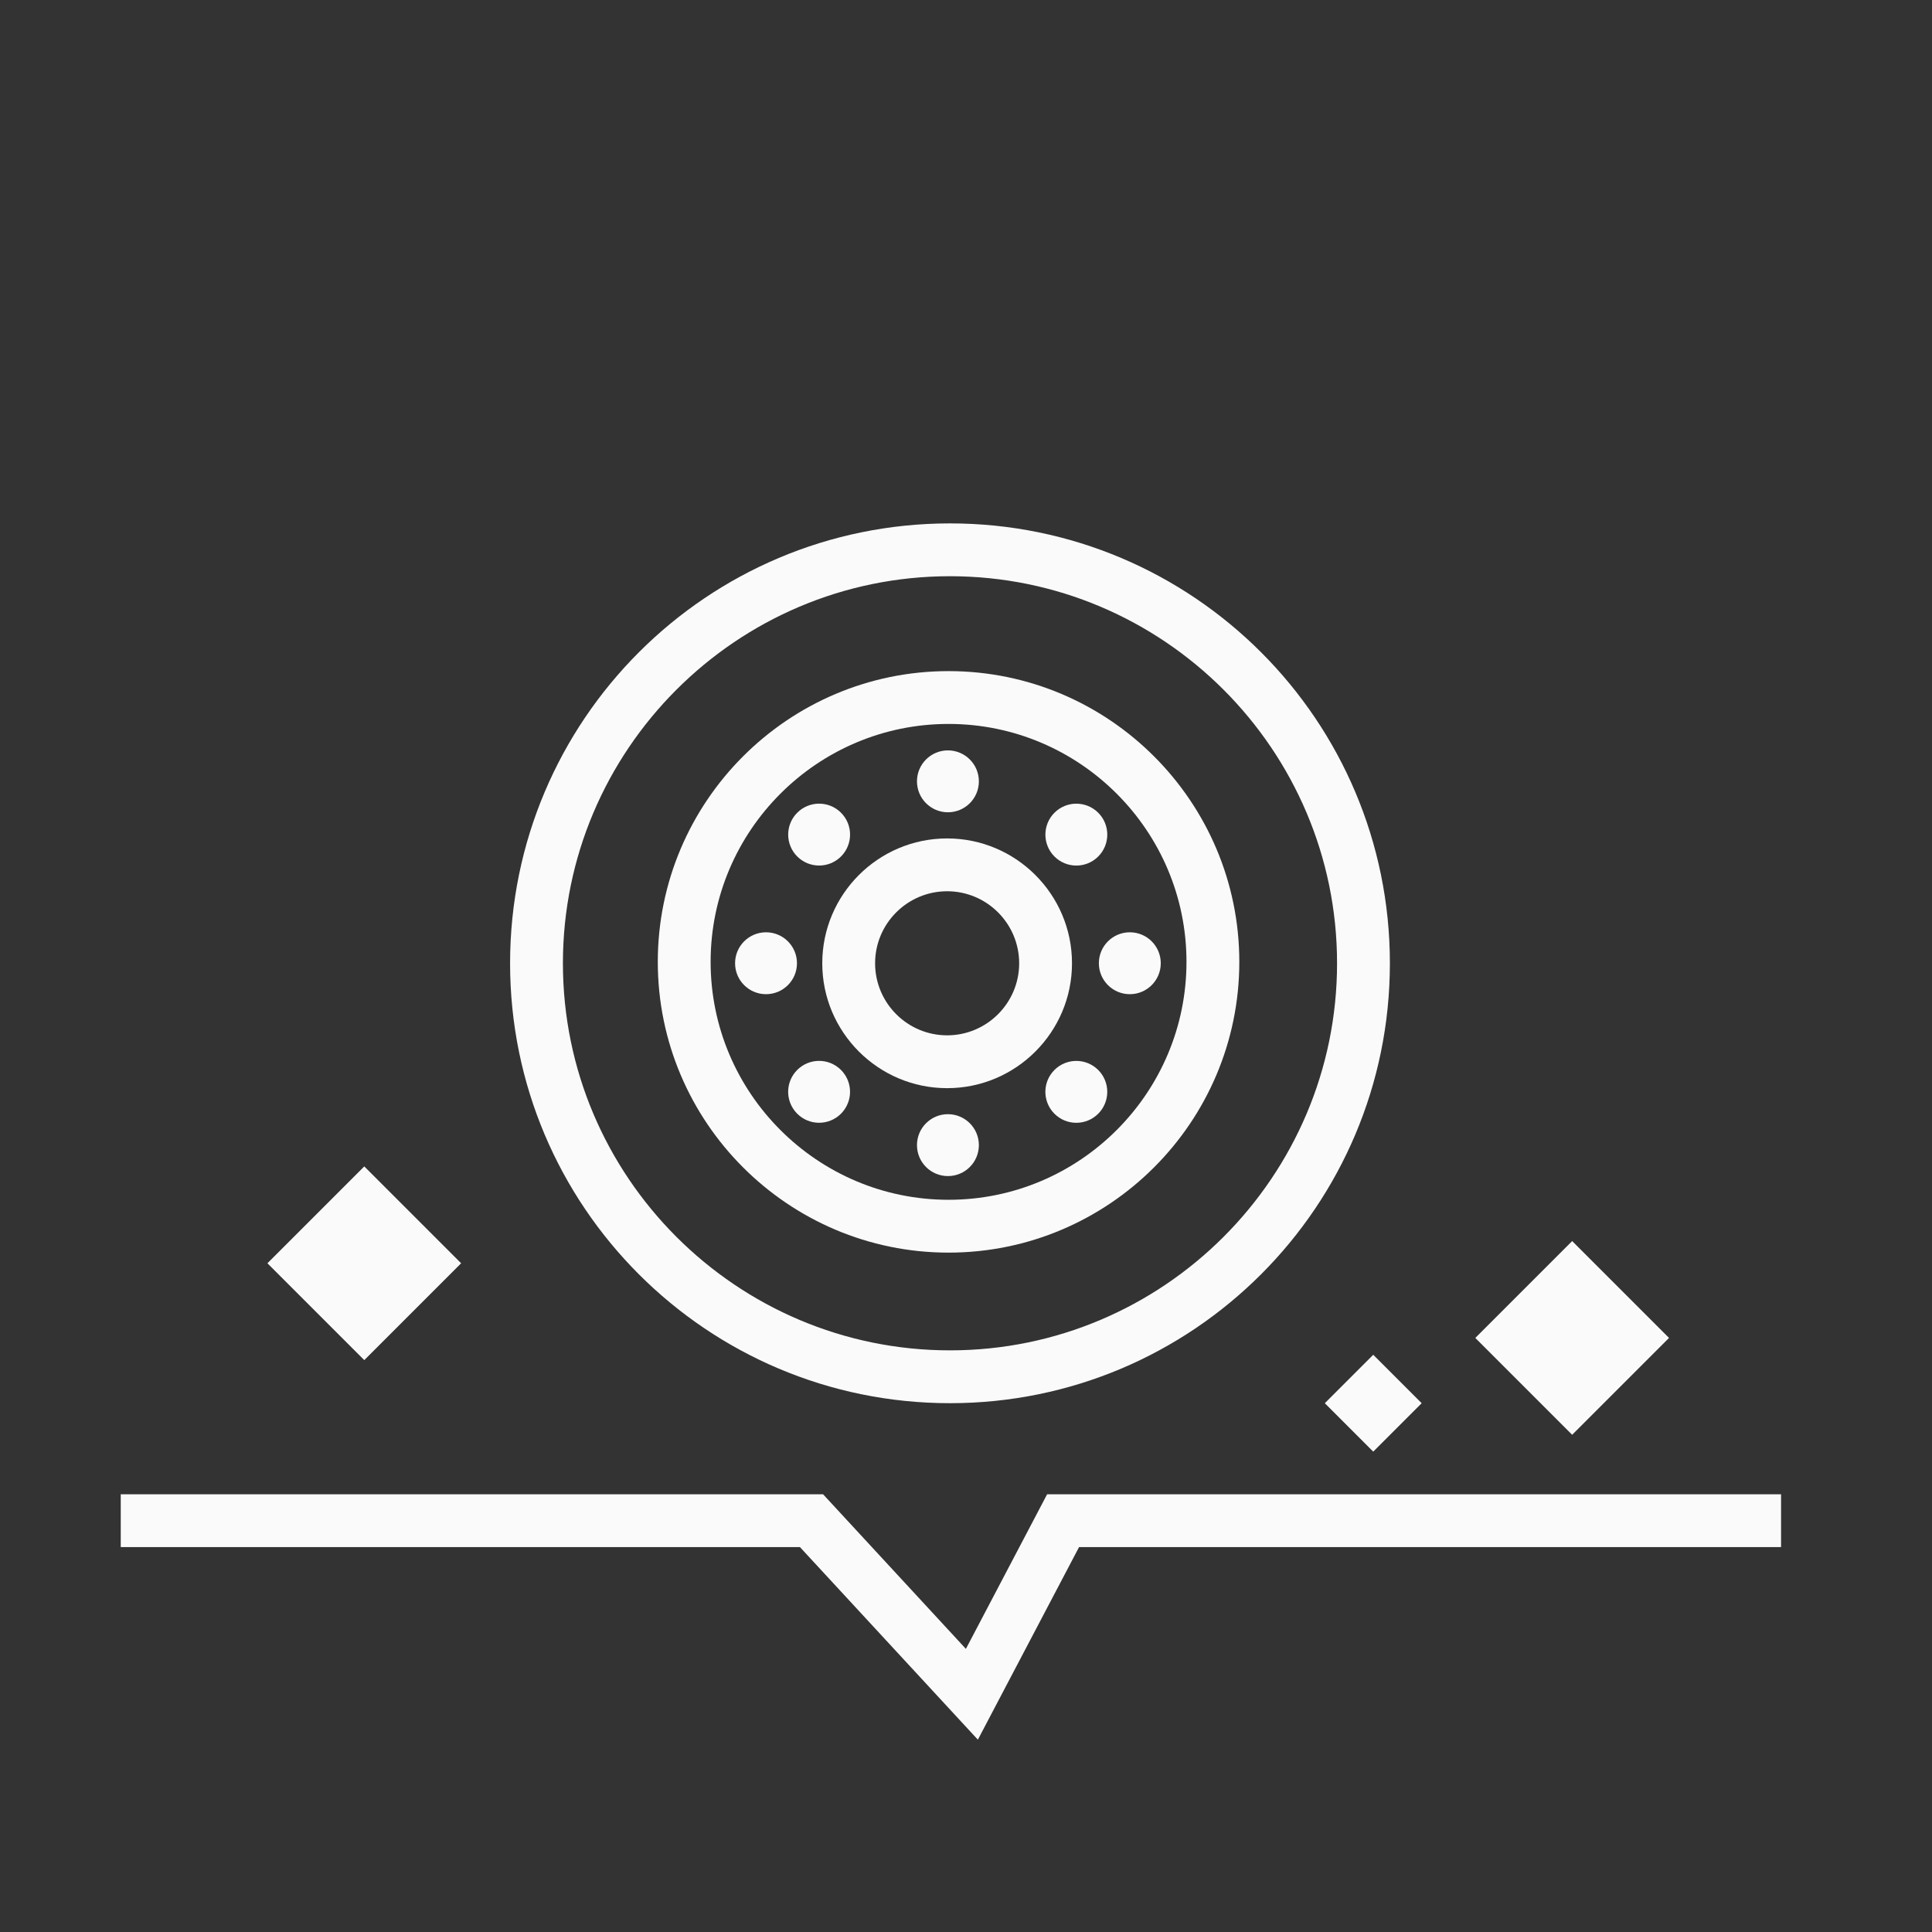 <?xml version="1.0" encoding="iso-8859-1"?>
<!-- Generator: Adobe Illustrator 19.2.0, SVG Export Plug-In . SVG Version: 6.00 Build 0)  -->
<svg version="1.1" id="Lager_13" xmlns="http://www.w3.org/2000/svg" xmlns:xlink="http://www.w3.org/1999/xlink" x="0px" y="0px"
	 viewBox="0 0 256 256" style="enable-background:new 0 0 256 256;" xml:space="preserve">
<rect x="0" y="0" width="256" height="256" fill="#333333" stroke="none"/>
<g>
	<polygon style="fill:#FAFAFA;" points="138.748,198 127.986,218.484 109.062,198 16,198 16,205 105.998,205 129.572,230.516 
		142.979,205 236,205 236,198 	"/>
	<path style="fill:#FAFAFA;" d="M125.878,185.93c32.192,0,58.289-26.097,58.289-58.289s-26.097-58.289-58.289-58.289
		s-58.289,26.097-58.289,58.289S93.686,185.93,125.878,185.93z M125.878,76.352c28.281,0,51.289,23.008,51.289,51.289
		s-23.008,51.289-51.289,51.289s-51.289-23.008-51.289-51.289S97.597,76.352,125.878,76.352z"/>
	<path style="fill:#FAFAFA;" d="M125.688,165.979c21.244,0,38.527-17.283,38.527-38.526c0-21.244-17.283-38.527-38.527-38.527
		c-21.244,0-38.527,17.283-38.527,38.527C87.162,148.695,104.445,165.979,125.688,165.979z M125.688,95.925
		c17.384,0,31.527,14.144,31.527,31.527s-14.144,31.526-31.527,31.526s-31.527-14.143-31.527-31.526S108.305,95.925,125.688,95.925z
		"/>
	<path style="fill:#FAFAFA;" d="M125.5,144.187c9.124,0,16.545-7.423,16.545-16.546s-7.422-16.545-16.545-16.545
		c-9.123,0-16.545,7.422-16.545,16.545S116.376,144.187,125.5,144.187z M125.5,118.096c5.263,0,9.545,4.282,9.545,9.545
		c0,5.264-4.282,9.546-9.545,9.546s-9.545-4.282-9.545-9.546C115.954,122.378,120.236,118.096,125.5,118.096z"/>
	<circle style="fill:#FAFAFA;" cx="125.605" cy="103.531" r="4.101"/>
	<circle style="fill:#FAFAFA;" cx="125.605" cy="151.736" r="4.101"/>
	<circle style="fill:#FAFAFA;" cx="101.502" cy="127.634" r="4.101"/>
	<circle style="fill:#FAFAFA;" cx="149.707" cy="127.634" r="4.101"/>
	
		<ellipse transform="matrix(0.707 -0.707 0.707 0.707 -70.505 119.139)" style="fill:#FAFAFA;" cx="108.562" cy="144.677" rx="4.101" ry="4.101"/>
	
		<ellipse transform="matrix(0.707 -0.707 0.707 0.707 -36.419 133.257)" style="fill:#FAFAFA;" cx="142.648" cy="110.59" rx="4.101" ry="4.101"/>
	
		<ellipse transform="matrix(0.707 -0.707 0.707 0.707 -46.402 109.155)" style="fill:#FAFAFA;" cx="108.562" cy="110.59" rx="4.101" ry="4.101"/>
	
		<ellipse transform="matrix(0.707 -0.707 0.707 0.707 -60.521 143.242)" style="fill:#FAFAFA;" cx="142.648" cy="144.677" rx="4.101" ry="4.101"/>
	
		<rect x="199.285" y="168.202" transform="matrix(0.707 -0.707 0.707 0.707 -64.327 199.258)" style="fill:#FAFAFA;" width="18.152" height="18.152"/>
	
		<rect x="39.216" y="158.327" transform="matrix(0.707 -0.707 0.707 0.707 -104.228 83.178)" style="fill:#FAFAFA;" width="18.152" height="18.152"/>
	
		<rect x="177.462" y="181.392" transform="matrix(0.707 -0.707 0.707 0.707 -78.165 183.153)" style="fill:#FAFAFA;" width="9.076" height="9.076"/>
</g>
</svg>
